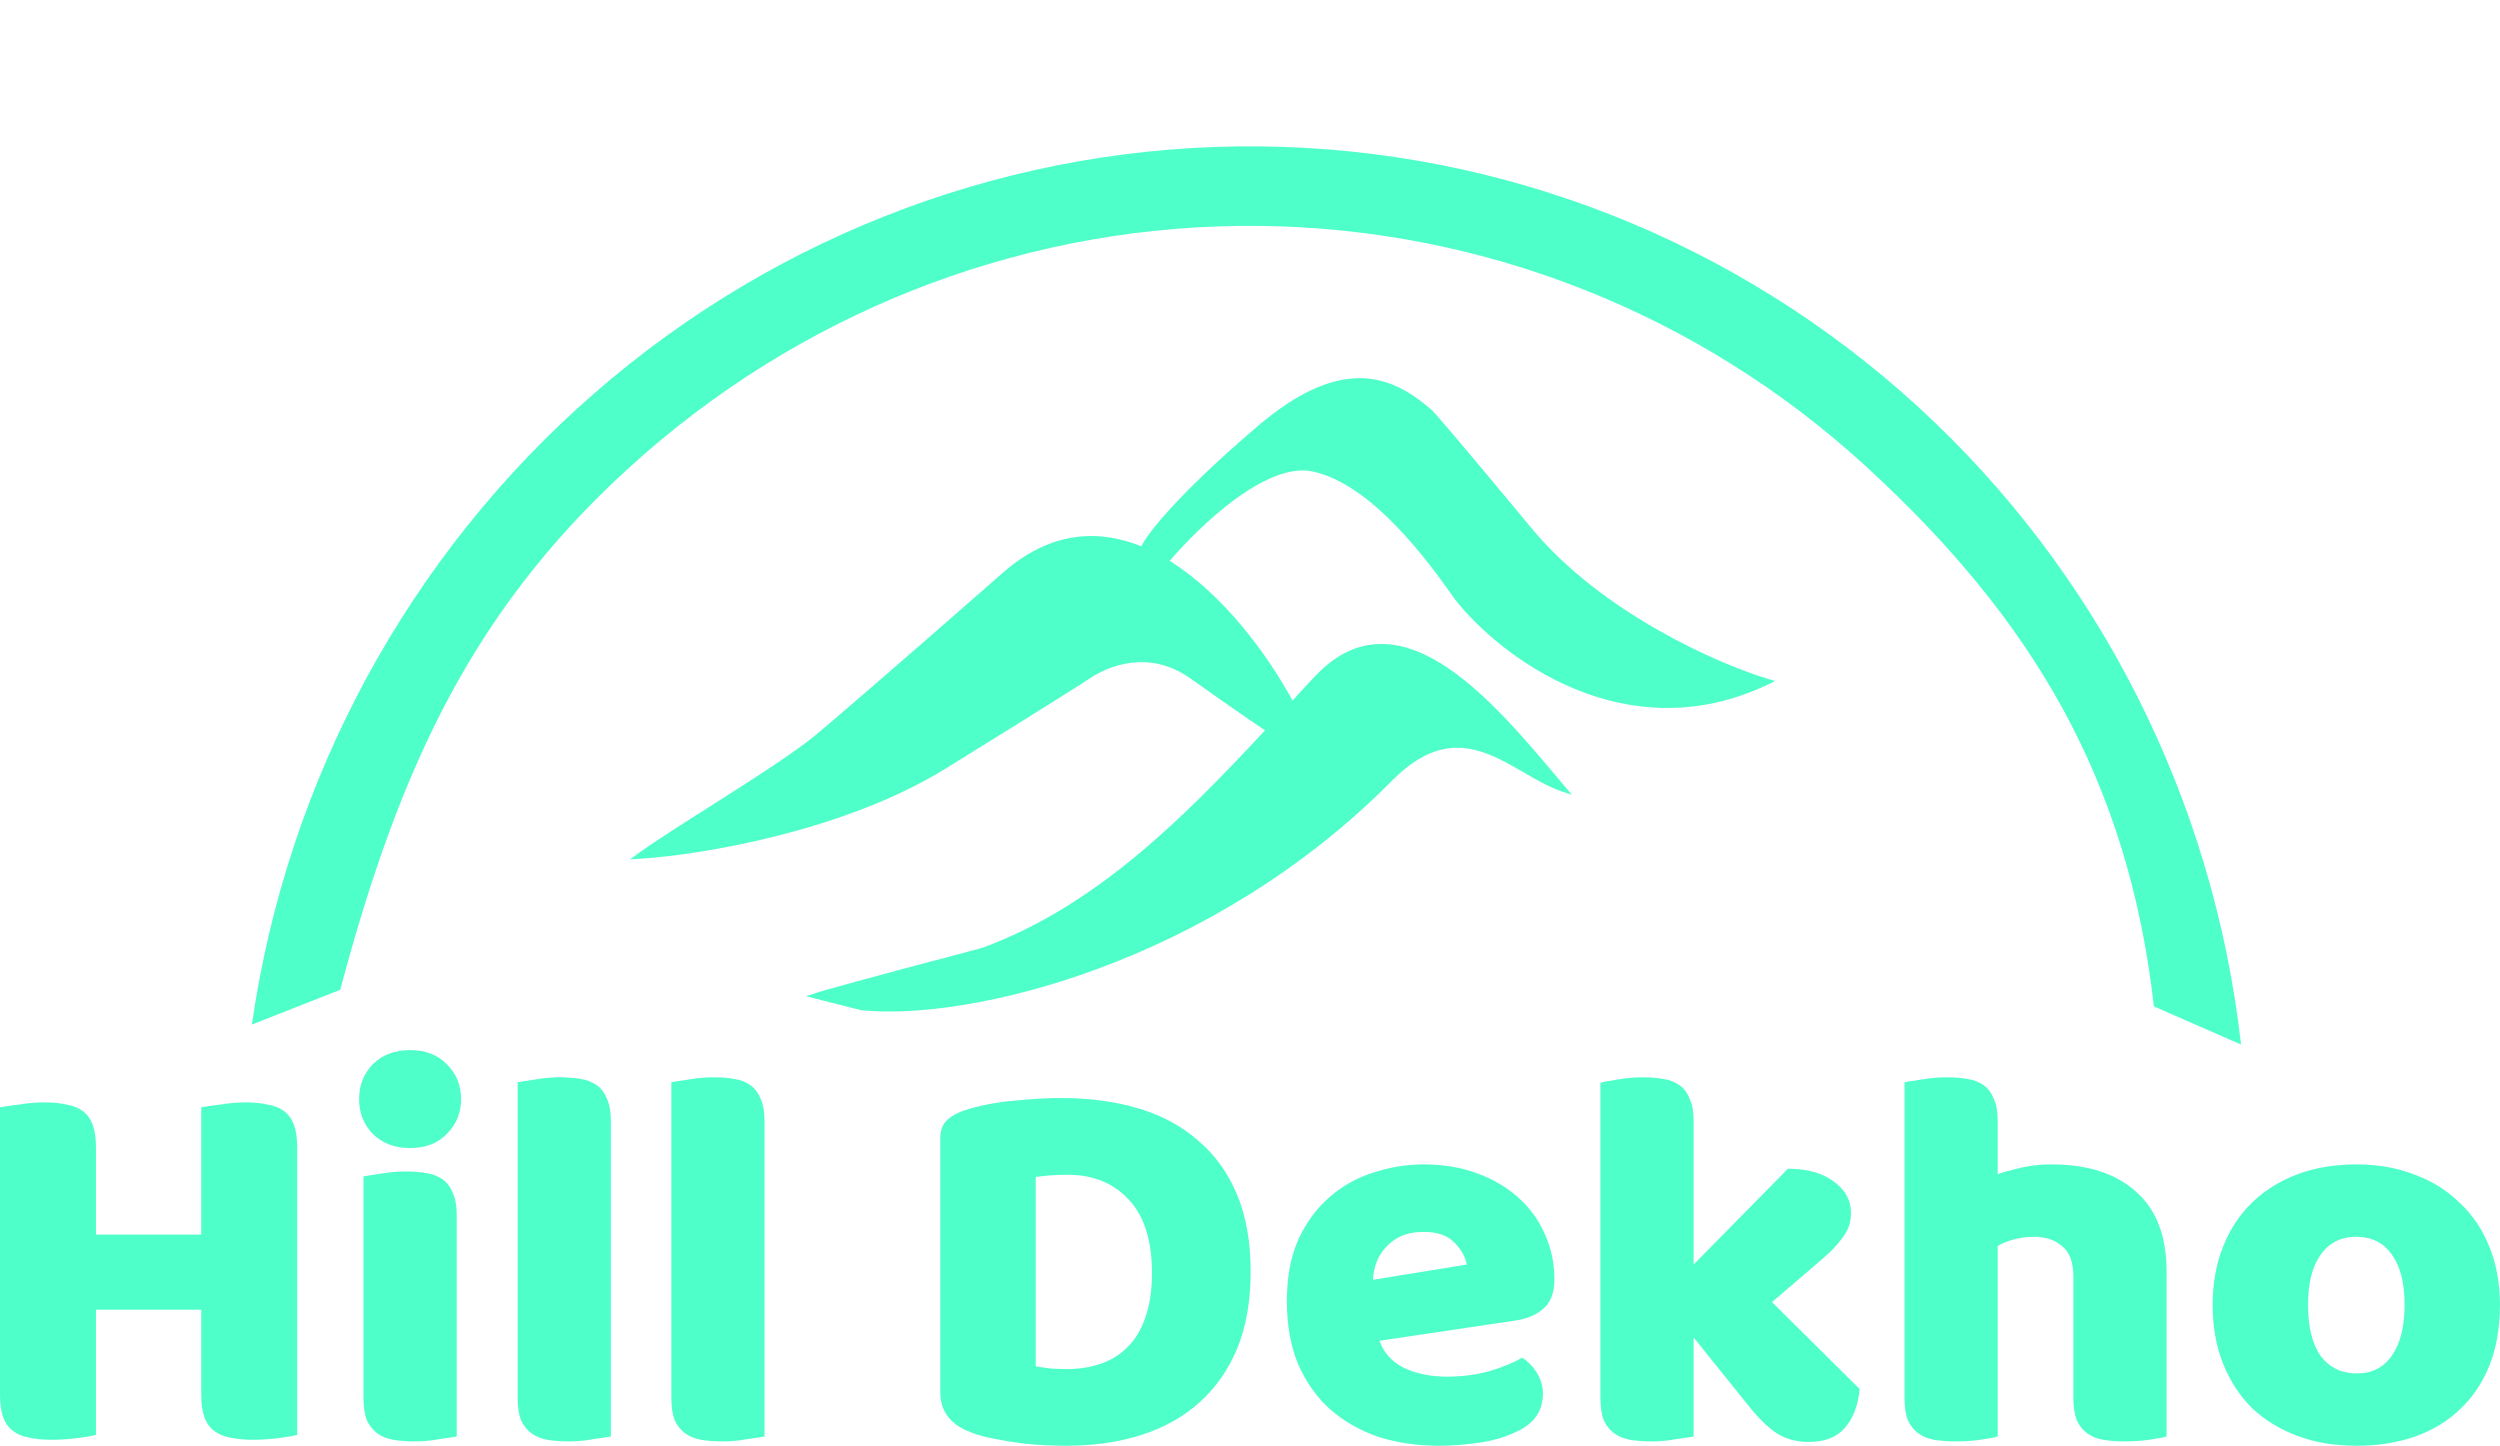<svg width="83" height="48" viewBox="0 0 83 48" fill="none" xmlns="http://www.w3.org/2000/svg">
<g id="Group 1000004219">
<g id="Group 1000004217">
<path id="Vector 1" d="M46.189 25.798C40.141 31.944 32.077 33.806 28.595 33.434L27.129 33.061C27.312 32.999 28.669 32.614 32.627 31.572C36.448 30.174 39.376 27.222 42.157 24.228C41.912 24.069 41.057 23.489 39.591 22.446C38.125 21.403 36.706 22.042 36.109 22.446C35.926 22.57 34.716 23.34 31.344 25.426C27.972 27.512 23.22 28.282 21.265 28.406C22.547 27.474 25.846 25.55 27.129 24.495C27.557 24.142 29.402 22.567 33.36 19.094C34.928 17.719 36.509 17.66 37.942 18.27C38.064 17.924 39.005 16.636 41.79 14.252C44.576 11.868 46.189 12.576 47.471 13.693C47.594 13.818 48.424 14.773 50.77 17.604C53.116 20.435 57.001 22.136 58.651 22.632C53.959 24.867 49.854 21.701 48.388 19.839C47.471 18.535 45.623 16.007 43.623 15.556C41.974 15.183 39.652 17.491 38.675 18.645C40.535 19.758 42.073 21.887 42.89 23.436C43.196 23.104 43.492 22.765 43.806 22.446C46.555 19.653 49.671 23.564 51.87 26.171C50.22 25.612 48.571 23.436 46.189 25.798Z" fill="#4FFFCA"/>
<path id="Vector 1 (Stroke)" fill-rule="evenodd" clip-rule="evenodd" d="M45.197 12.556C46.144 12.576 46.891 13.05 47.539 13.615L47.542 13.617L47.545 13.62C47.671 13.748 48.505 14.709 50.849 17.538C53.177 20.346 57.04 22.039 58.681 22.533L58.938 22.611L58.695 22.727C56.319 23.858 54.089 23.622 52.272 22.868C50.458 22.116 49.051 20.847 48.309 19.904L48.307 19.902L48.306 19.899C47.848 19.248 47.161 18.296 46.34 17.451C45.517 16.603 44.572 15.876 43.602 15.657C43.216 15.57 42.783 15.638 42.329 15.816C41.876 15.994 41.408 16.278 40.958 16.612C40.105 17.245 39.325 18.05 38.833 18.62C40.618 19.731 42.092 21.745 42.913 23.26C42.976 23.191 43.038 23.122 43.101 23.053C43.309 22.824 43.519 22.593 43.735 22.373C44.439 21.658 45.175 21.364 45.92 21.38C46.66 21.395 47.395 21.715 48.102 22.198C49.419 23.097 50.673 24.588 51.725 25.839C51.801 25.928 51.875 26.017 51.948 26.104L52.188 26.388L51.839 26.27C51.423 26.129 51.01 25.89 50.598 25.65L50.572 25.635C50.147 25.389 49.72 25.143 49.272 24.988C48.827 24.833 48.365 24.769 47.873 24.883C47.381 24.997 46.847 25.292 46.261 25.872C43.225 28.957 39.684 30.967 36.466 32.158C33.249 33.349 30.347 33.726 28.586 33.537L28.578 33.536L26.765 33.076L27.098 32.963C27.285 32.9 28.645 32.514 32.598 31.473C36.353 30.098 39.244 27.21 41.999 24.247C41.661 24.022 40.839 23.46 39.534 22.532C38.119 21.525 36.75 22.138 36.167 22.533C35.981 22.659 34.769 23.43 31.398 25.515C28.006 27.613 23.234 28.385 21.272 28.509L20.916 28.532L21.206 28.321C21.736 27.937 22.606 27.385 23.534 26.797C23.735 26.669 23.94 26.539 24.144 26.409C25.291 25.679 26.43 24.937 27.066 24.414C27.492 24.062 29.336 22.489 33.294 19.016C34.091 18.317 34.896 17.948 35.688 17.835C36.447 17.726 37.187 17.852 37.89 18.136C37.938 18.041 38.014 17.919 38.121 17.77C38.273 17.56 38.492 17.289 38.793 16.955C39.395 16.288 40.33 15.367 41.725 14.173C43.128 12.973 44.251 12.537 45.197 12.556ZM38.079 18.217C38.274 18.304 38.466 18.403 38.654 18.513C39.151 17.933 39.954 17.1 40.838 16.444C41.296 16.104 41.78 15.809 42.256 15.622C42.731 15.436 43.207 15.355 43.646 15.454C44.676 15.687 45.655 16.45 46.486 17.305C47.317 18.162 48.012 19.124 48.47 19.776C49.195 20.696 50.573 21.939 52.349 22.676C54.062 23.386 56.141 23.625 58.364 22.65C56.586 22.063 52.942 20.385 50.693 17.671C48.362 14.859 47.531 13.901 47.403 13.77C46.769 13.218 46.069 12.782 45.193 12.764C44.316 12.746 43.24 13.148 41.857 14.332C40.467 15.521 39.538 16.436 38.944 17.096C38.646 17.425 38.432 17.69 38.286 17.893C38.186 18.032 38.119 18.14 38.079 18.217ZM42.142 24.094C42.351 23.869 42.559 23.644 42.766 23.419C41.945 21.884 40.435 19.818 38.624 18.735C38.388 18.594 38.148 18.47 37.903 18.366C37.2 18.067 36.466 17.933 35.717 18.04C34.968 18.148 34.199 18.496 33.428 19.173C29.47 22.646 27.624 24.221 27.195 24.576C26.547 25.108 25.396 25.857 24.252 26.585C24.047 26.716 23.841 26.846 23.639 26.974C22.876 27.459 22.157 27.915 21.634 28.273C23.763 28.083 28.139 27.288 31.292 25.337C34.665 23.251 35.872 22.483 36.053 22.36C36.664 21.946 38.133 21.282 39.651 22.361C40.998 23.32 41.828 23.886 42.142 24.094ZM45.916 21.587C45.234 21.573 44.55 21.839 43.88 22.52C43.666 22.737 43.461 22.962 43.255 23.19C43.159 23.295 43.063 23.401 42.965 23.507L42.958 23.515C42.958 23.515 42.958 23.515 42.958 23.515C42.717 23.776 42.475 24.038 42.232 24.299C39.453 27.292 36.509 30.262 32.663 31.669L32.658 31.671L32.654 31.672C29.655 32.462 28.152 32.874 27.521 33.054L28.614 33.331C30.336 33.514 33.203 33.145 36.396 31.963C39.592 30.78 43.106 28.786 46.117 25.725L46.118 25.724C46.724 25.124 47.29 24.805 47.828 24.68C48.366 24.555 48.867 24.627 49.338 24.791C49.807 24.954 50.251 25.21 50.673 25.455L50.689 25.464C50.975 25.63 51.251 25.79 51.523 25.918C50.477 24.675 49.26 23.238 47.988 22.37C47.298 21.898 46.601 21.601 45.916 21.587Z" fill="#4FFFCA"/>
</g>
<path id="Ellipse 2" d="M8.363 34.015C9.532 25.871 13.573 18.422 19.731 13.057C25.889 7.692 33.744 4.778 41.83 4.86C49.916 4.941 57.68 8.012 63.674 13.499C69.667 18.986 73.481 26.514 74.403 34.679L71.509 33.413C70.659 25.884 67.457 20.525 61.93 15.466C56.404 10.407 49.245 7.575 41.79 7.5C34.335 7.425 27.092 10.112 21.414 15.058C15.736 20.005 13.267 25.474 11.295 32.862L8.363 34.015Z" fill="#4FFFCA"/>
<g id="Hill Dekho">
<path id="Vector" d="M82.999 43.32C82.999 44.067 82.884 44.735 82.653 45.326C82.423 45.904 82.095 46.392 81.67 46.789C81.257 47.187 80.76 47.488 80.177 47.693C79.595 47.898 78.945 48 78.23 48C77.513 48 76.864 47.892 76.282 47.675C75.699 47.458 75.195 47.151 74.771 46.753C74.358 46.344 74.036 45.85 73.806 45.272C73.575 44.693 73.46 44.043 73.46 43.32C73.46 42.609 73.575 41.965 73.806 41.387C74.036 40.808 74.358 40.321 74.771 39.923C75.195 39.514 75.699 39.2 76.282 38.983C76.864 38.767 77.513 38.658 78.23 38.658C78.945 38.658 79.595 38.773 80.177 39.002C80.76 39.218 81.257 39.532 81.67 39.941C82.095 40.339 82.423 40.827 82.653 41.405C82.884 41.983 82.999 42.621 82.999 43.32ZM76.627 43.32C76.627 44.055 76.767 44.621 77.046 45.019C77.338 45.404 77.738 45.597 78.248 45.597C78.757 45.597 79.146 45.398 79.413 45C79.692 44.603 79.832 44.043 79.832 43.32C79.832 42.597 79.692 42.043 79.413 41.658C79.134 41.26 78.739 41.061 78.23 41.061C77.72 41.061 77.325 41.26 77.046 41.658C76.767 42.043 76.627 42.597 76.627 43.32Z" fill="#4FFFCA"/>
<path id="Vector_2" d="M71.931 47.692C71.81 47.728 71.616 47.764 71.349 47.801C71.094 47.837 70.827 47.855 70.548 47.855C70.281 47.855 70.038 47.837 69.82 47.801C69.613 47.764 69.437 47.692 69.291 47.584C69.146 47.475 69.031 47.331 68.946 47.15C68.873 46.957 68.836 46.71 68.836 46.409V42.398C68.836 41.904 68.709 41.561 68.454 41.368C68.211 41.163 67.908 41.061 67.544 41.061C67.301 41.061 67.071 41.091 66.852 41.151C66.634 41.211 66.458 41.284 66.324 41.368V47.692C66.203 47.728 66.009 47.764 65.742 47.801C65.487 47.837 65.22 47.855 64.941 47.855C64.674 47.855 64.431 47.837 64.213 47.801C64.006 47.764 63.83 47.692 63.685 47.584C63.539 47.475 63.424 47.331 63.339 47.15C63.266 46.957 63.23 46.71 63.23 46.409V35.929C63.363 35.905 63.557 35.875 63.812 35.839C64.079 35.791 64.346 35.767 64.613 35.767C64.88 35.767 65.117 35.785 65.323 35.821C65.541 35.857 65.724 35.929 65.869 36.038C66.015 36.146 66.124 36.297 66.197 36.489C66.282 36.67 66.324 36.911 66.324 37.212V38.983C66.482 38.923 66.719 38.856 67.034 38.784C67.362 38.7 67.72 38.658 68.108 38.658C69.31 38.658 70.244 38.959 70.912 39.561C71.591 40.151 71.931 41.037 71.931 42.217V47.692Z" fill="#4FFFCA"/>
<path id="Vector_3" d="M61.744 46.12C61.683 46.686 61.513 47.12 61.234 47.421C60.967 47.722 60.573 47.873 60.051 47.873C59.663 47.873 59.317 47.782 59.013 47.602C58.71 47.409 58.382 47.09 58.03 46.644L56.228 44.404V47.692C56.094 47.716 55.894 47.746 55.627 47.782C55.372 47.831 55.111 47.855 54.844 47.855C54.578 47.855 54.335 47.837 54.116 47.801C53.91 47.764 53.734 47.692 53.588 47.584C53.443 47.475 53.328 47.331 53.242 47.15C53.17 46.957 53.133 46.71 53.133 46.409V35.947C53.267 35.911 53.461 35.875 53.716 35.839C53.983 35.791 54.25 35.767 54.517 35.767C54.784 35.767 55.02 35.785 55.227 35.821C55.445 35.857 55.627 35.929 55.773 36.038C55.919 36.146 56.028 36.297 56.101 36.489C56.186 36.67 56.228 36.911 56.228 37.212V41.982L59.359 38.802C59.99 38.802 60.494 38.941 60.87 39.218C61.258 39.495 61.453 39.844 61.453 40.266C61.453 40.447 61.422 40.615 61.362 40.772C61.301 40.916 61.204 41.067 61.07 41.223C60.949 41.38 60.785 41.549 60.579 41.729C60.385 41.898 60.154 42.097 59.887 42.326L58.831 43.229L61.744 46.12Z" fill="#4FFFCA"/>
<path id="Vector_4" d="M47.784 48C47.068 48 46.401 47.904 45.782 47.711C45.175 47.506 44.641 47.205 44.18 46.807C43.731 46.41 43.373 45.91 43.106 45.308C42.851 44.705 42.724 44.001 42.724 43.194C42.724 42.398 42.851 41.718 43.106 41.152C43.373 40.574 43.719 40.104 44.144 39.742C44.568 39.369 45.054 39.098 45.6 38.929C46.146 38.748 46.704 38.658 47.275 38.658C47.918 38.658 48.501 38.755 49.022 38.947C49.556 39.14 50.011 39.405 50.388 39.742C50.776 40.08 51.073 40.483 51.28 40.953C51.498 41.423 51.607 41.935 51.607 42.489C51.607 42.898 51.492 43.212 51.261 43.428C51.031 43.645 50.709 43.784 50.297 43.844L45.8 44.513C45.934 44.91 46.207 45.211 46.619 45.416C47.032 45.609 47.505 45.705 48.039 45.705C48.537 45.705 49.004 45.645 49.441 45.524C49.89 45.392 50.254 45.241 50.533 45.073C50.727 45.193 50.891 45.362 51.025 45.579C51.158 45.795 51.225 46.024 51.225 46.265C51.225 46.807 50.97 47.211 50.461 47.476C50.072 47.681 49.635 47.819 49.15 47.892C48.664 47.964 48.209 48 47.784 48ZM47.275 40.899C46.983 40.899 46.729 40.947 46.51 41.043C46.304 41.14 46.134 41.266 46 41.423C45.867 41.567 45.764 41.736 45.691 41.929C45.63 42.109 45.594 42.296 45.582 42.489L48.695 41.983C48.658 41.742 48.525 41.501 48.294 41.26C48.064 41.019 47.724 40.899 47.275 40.899Z" fill="#4FFFCA"/>
<path id="Vector_5" d="M34.386 45.362C34.519 45.386 34.683 45.41 34.877 45.434C35.072 45.447 35.254 45.453 35.423 45.453C35.836 45.453 36.212 45.392 36.552 45.272C36.904 45.151 37.201 44.965 37.444 44.712C37.699 44.459 37.893 44.133 38.027 43.736C38.172 43.326 38.245 42.839 38.245 42.272C38.245 41.188 37.99 40.375 37.48 39.833C36.971 39.279 36.291 39.002 35.442 39.002C35.272 39.002 35.096 39.008 34.914 39.02C34.744 39.032 34.568 39.05 34.386 39.074V45.362ZM35.405 48C35.199 48 34.962 47.994 34.695 47.982C34.428 47.97 34.149 47.946 33.858 47.91C33.579 47.874 33.294 47.825 33.002 47.765C32.723 47.717 32.462 47.645 32.219 47.548C31.552 47.295 31.218 46.856 31.218 46.229V37.791C31.218 37.538 31.285 37.346 31.419 37.213C31.564 37.068 31.758 36.954 32.001 36.87C32.523 36.701 33.075 36.593 33.658 36.544C34.24 36.484 34.762 36.454 35.223 36.454C36.17 36.454 37.025 36.569 37.79 36.797C38.567 37.026 39.228 37.382 39.774 37.864C40.333 38.333 40.763 38.93 41.067 39.652C41.37 40.375 41.522 41.23 41.522 42.218C41.522 43.182 41.376 44.025 41.085 44.748C40.794 45.459 40.375 46.061 39.829 46.555C39.295 47.036 38.652 47.398 37.899 47.639C37.147 47.88 36.316 48 35.405 48Z" fill="#4FFFCA"/>
<path id="Vector_6" d="M25.383 47.692C25.25 47.716 25.05 47.746 24.783 47.782C24.528 47.831 24.267 47.855 24 47.855C23.733 47.855 23.49 47.837 23.272 47.801C23.065 47.764 22.889 47.692 22.744 47.584C22.598 47.475 22.483 47.331 22.398 47.15C22.325 46.957 22.289 46.71 22.289 46.409V35.929C22.422 35.905 22.616 35.875 22.871 35.839C23.138 35.791 23.405 35.767 23.672 35.767C23.939 35.767 24.176 35.785 24.382 35.821C24.601 35.857 24.783 35.929 24.928 36.038C25.074 36.146 25.183 36.297 25.256 36.489C25.341 36.67 25.383 36.911 25.383 37.212V47.692Z" fill="#4FFFCA"/>
<path id="Vector_7" d="M20.281 47.692C20.148 47.716 19.948 47.746 19.68 47.782C19.426 47.831 19.165 47.855 18.898 47.855C18.631 47.855 18.388 47.837 18.17 47.801C17.963 47.764 17.787 47.692 17.642 47.584C17.496 47.475 17.381 47.331 17.296 47.15C17.223 46.957 17.186 46.71 17.186 46.409V35.929C17.32 35.905 17.514 35.875 17.769 35.839C18.036 35.791 18.303 35.767 18.57 35.767C18.837 35.767 19.074 35.785 19.28 35.821C19.498 35.857 19.68 35.929 19.826 36.038C19.972 36.146 20.081 36.297 20.154 36.489C20.239 36.67 20.281 36.911 20.281 37.212V47.692Z" fill="#4FFFCA"/>
<path id="Vector_8" d="M11.922 36.489C11.922 36.032 12.074 35.646 12.377 35.333C12.693 35.02 13.106 34.863 13.615 34.863C14.125 34.863 14.532 35.02 14.835 35.333C15.151 35.646 15.308 36.032 15.308 36.489C15.308 36.947 15.151 37.333 14.835 37.646C14.532 37.959 14.125 38.116 13.615 38.116C13.106 38.116 12.693 37.959 12.377 37.646C12.074 37.333 11.922 36.947 11.922 36.489ZM15.163 47.692C15.029 47.716 14.829 47.746 14.562 47.783C14.307 47.831 14.046 47.855 13.779 47.855C13.512 47.855 13.27 47.837 13.051 47.801C12.845 47.765 12.669 47.692 12.523 47.584C12.377 47.475 12.262 47.331 12.177 47.15C12.104 46.958 12.068 46.711 12.068 46.409V39.055C12.201 39.031 12.396 39.001 12.65 38.965C12.918 38.917 13.184 38.893 13.451 38.893C13.719 38.893 13.955 38.911 14.162 38.947C14.38 38.983 14.562 39.055 14.708 39.164C14.853 39.272 14.963 39.423 15.035 39.615C15.12 39.796 15.163 40.037 15.163 40.338V47.692Z" fill="#4FFFCA"/>
<path id="Vector_9" d="M9.867 47.639C9.733 47.675 9.521 47.711 9.23 47.747C8.95 47.783 8.671 47.801 8.392 47.801C8.113 47.801 7.864 47.777 7.646 47.729C7.439 47.693 7.264 47.621 7.118 47.512C6.972 47.404 6.863 47.253 6.79 47.061C6.717 46.868 6.681 46.615 6.681 46.302V43.483H3.186V47.639C3.052 47.675 2.84 47.711 2.549 47.747C2.269 47.783 1.99 47.801 1.711 47.801C1.432 47.801 1.183 47.777 0.965 47.729C0.759 47.693 0.583 47.621 0.437 47.512C0.291 47.404 0.182 47.253 0.109 47.061C0.036 46.868 0 46.615 0 46.302V36.761C0.133 36.737 0.346 36.707 0.637 36.671C0.928 36.623 1.208 36.599 1.475 36.599C1.754 36.599 1.996 36.623 2.203 36.671C2.421 36.707 2.603 36.779 2.749 36.888C2.894 36.996 3.004 37.147 3.077 37.34C3.149 37.532 3.186 37.785 3.186 38.098V40.989H6.681V36.761C6.814 36.737 7.027 36.707 7.318 36.671C7.609 36.623 7.889 36.599 8.156 36.599C8.435 36.599 8.677 36.623 8.884 36.671C9.102 36.707 9.284 36.779 9.43 36.888C9.575 36.996 9.685 37.147 9.758 37.34C9.83 37.532 9.867 37.785 9.867 38.098V47.639Z" fill="#4FFFCA"/>
</g>
</g>
</svg>
